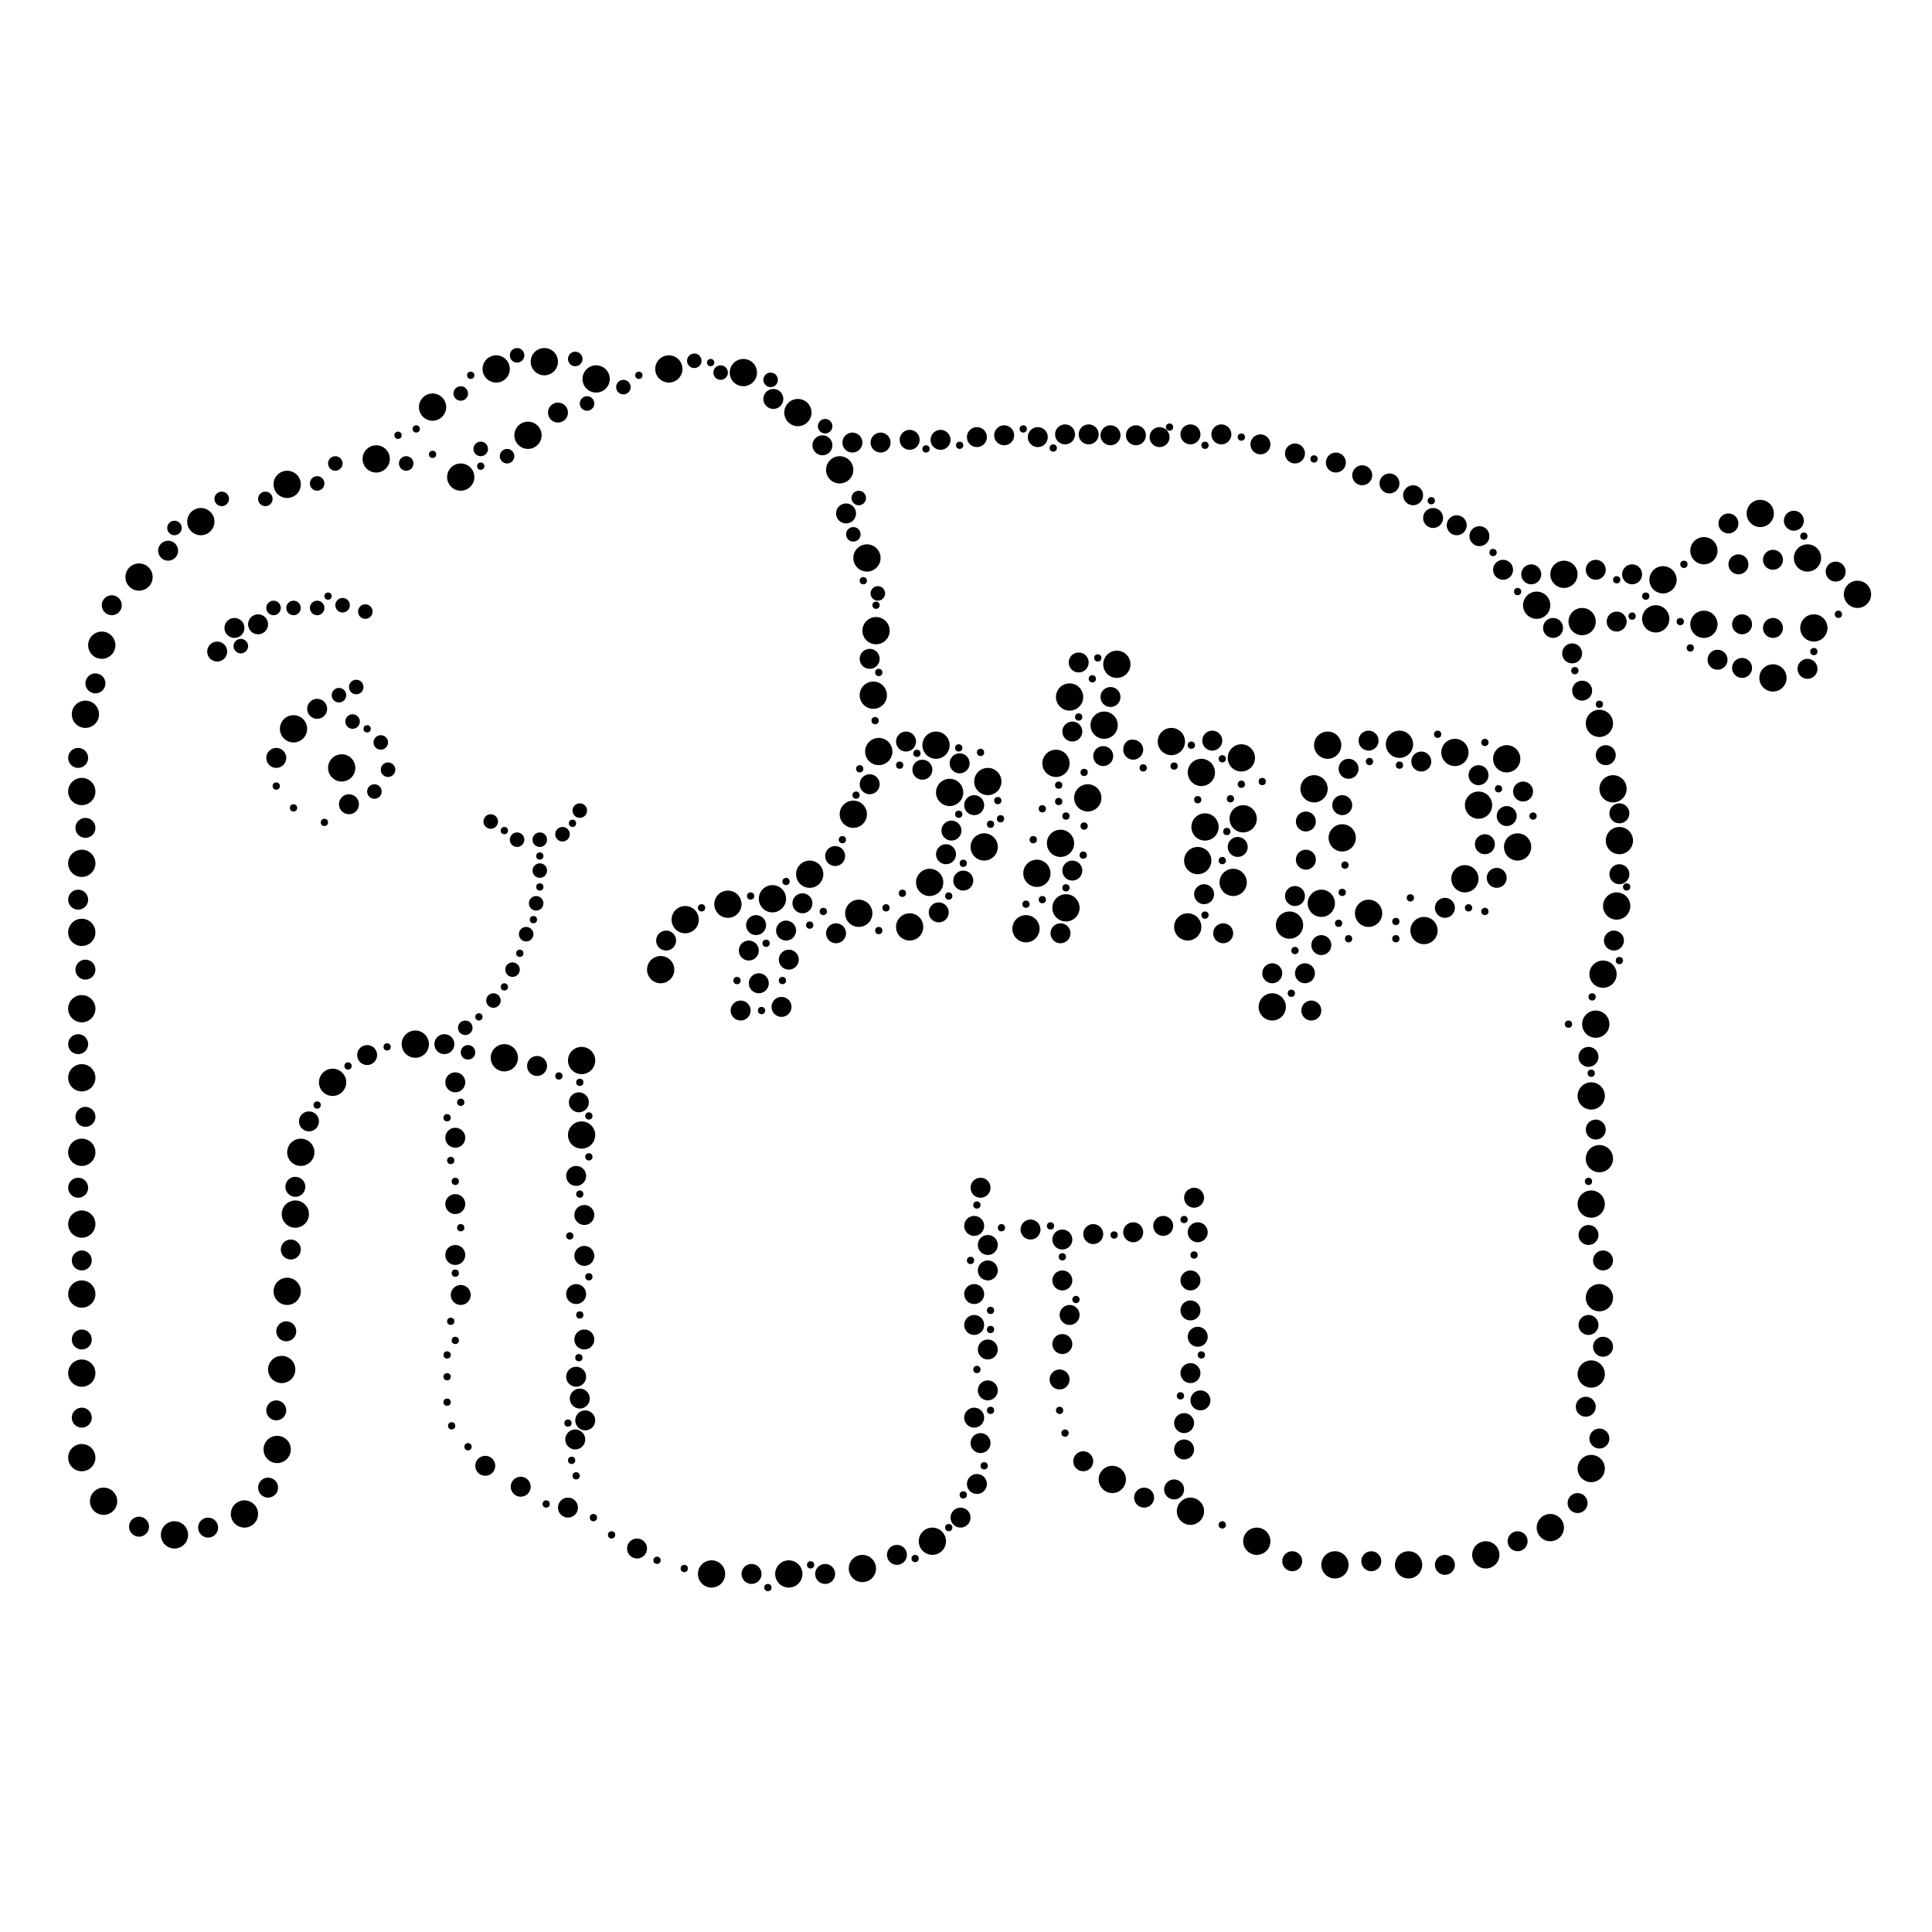 <?xml version="1.0" encoding="utf-8"?>
<!-- Generator: Adobe Illustrator 18.1.1, SVG Export Plug-In . SVG Version: 6.00 Build 0)  -->
<svg version="1.1" id="Layer_1" xmlns="http://www.w3.org/2000/svg" xmlns:xlink="http://www.w3.org/1999/xlink" x="0px" y="0px"
	 viewBox="0 0 212.6 212.6" enable-background="new 0 0 212.6 212.6" xml:space="preserve">
<g>
	<g>
		<circle fill="#010101" cx="142.1" cy="109.3" r="0.4"/>
		<circle fill="#010101" cx="142.5" cy="104.6" r="0.4"/>
		<circle fill="#010101" cx="147.3" cy="101.6" r="0.4"/>
		<circle fill="#010101" cx="153.6" cy="101.4" r="0.4"/>
		<circle fill="#010101" cx="154" cy="84.2" r="0.4"/>
		<circle fill="#010101" cx="147.7" cy="98.2" r="0.4"/>
		<circle fill="#010101" cx="148" cy="95.2" r="0.4"/>
		<circle fill="#010101" cx="148.4" cy="103.3" r="0.4"/>
		<circle fill="#010101" cx="168.7" cy="89.8" r="0.4"/>
		<circle fill="#010101" cx="175.2" cy="109.7" r="0.4"/>
		<circle fill="#010101" cx="179" cy="97.6" r="0.4"/>
		<circle fill="#010101" cx="178.2" cy="105.7" r="0.4"/>
		<circle fill="#010101" cx="176" cy="77.5" r="0.4"/>
		<circle fill="#010101" cx="173.3" cy="73.8" r="0.4"/>
		<circle fill="#010101" cx="167" cy="65.1" r="0.4"/>
		<circle fill="#010101" cx="136.6" cy="48.1" r="0.4"/>
		<circle fill="#010101" cx="185.3" cy="62.1" r="0.4"/>
		<circle fill="#010101" cx="202.3" cy="67.6" r="0.4"/>
		<circle fill="#010101" cx="198.5" cy="59" r="0.4"/>
		<circle fill="#010101" cx="186" cy="71.3" r="0.4"/>
		<circle fill="#010101" cx="199.6" cy="71.7" r="0.4"/>
		<circle fill="#010101" cx="184.9" cy="68.4" r="0.4"/>
		<circle fill="#010101" cx="179.6" cy="67.8" r="0.4"/>
		<circle fill="#010101" cx="181.1" cy="65.6" r="0.4"/>
		<circle fill="#010101" cx="177.9" cy="63.8" r="0.4"/>
		<circle fill="#010101" cx="175.1" cy="118.1" r="0.4"/>
		<circle fill="#010101" cx="172.6" cy="112.7" r="0.4"/>
		<circle fill="#010101" cx="135.4" cy="87.9" r="0.4"/>
		<circle fill="#010101" cx="174.8" cy="130" r="0.4"/>
		<circle fill="#010101" cx="164.9" cy="86.8" r="0.4"/>
		<circle fill="#010101" cx="163.4" cy="100.3" r="0.4"/>
		<circle fill="#010101" cx="150.7" cy="83.8" r="0.4"/>
		<circle fill="#010101" cx="158.2" cy="80.8" r="0.4"/>
		<circle fill="#010101" cx="163.4" cy="81.7" r="0.4"/>
		<circle fill="#010101" cx="153.6" cy="103.3" r="0.4"/>
		<circle fill="#010101" cx="155.2" cy="98.8" r="0.4"/>
		<circle fill="#010101" cx="134.5" cy="94.7" r="0.4"/>
		<circle fill="#010101" cx="132.6" cy="100.7" r="0.4"/>
		<circle fill="#010101" cx="135" cy="91.5" r="0.4"/>
		<circle fill="#010101" cx="161.6" cy="99.9" r="0.4"/>
	</g>
	<g>
		<circle fill="#010101" cx="86.5" cy="97" r="0.4"/>
		<circle fill="#010101" cx="82.6" cy="98.6" r="0.4"/>
		<circle fill="#010101" cx="63" cy="90.6" r="0.4"/>
		<circle fill="#010101" cx="58.7" cy="101.2" r="0.4"/>
		<circle fill="#010101" cx="59.4" cy="97.6" r="0.4"/>
		<circle fill="#010101" cx="59.4" cy="94.2" r="0.4"/>
		<circle fill="#010101" cx="57.2" cy="104.9" r="0.4"/>
		<circle fill="#010101" cx="55.5" cy="108.6" r="0.4"/>
		<circle fill="#010101" cx="52.7" cy="111.9" r="0.4"/>
		<circle fill="#010101" cx="55.5" cy="91.4" r="0.4"/>
		<circle fill="#010101" cx="63.8" cy="119.1" r="0.4"/>
		<circle fill="#010101" cx="64.8" cy="122.8" r="0.4"/>
		<circle fill="#010101" cx="92.7" cy="92.4" r="0.4"/>
		<circle fill="#010101" cx="99.3" cy="98.3" r="0.4"/>
		<circle fill="#010101" cx="34.9" cy="121.6" r="0.4"/>
		<circle fill="#010101" cx="115.6" cy="134.9" r="0.4"/>
		<circle fill="#010101" cx="106" cy="95" r="0.4"/>
		<circle fill="#010101" cx="104.4" cy="98.6" r="0.4"/>
		<circle fill="#010101" cx="97.5" cy="99.9" r="0.4"/>
		<circle fill="#010101" cx="96.7" cy="102.4" r="0.4"/>
		<circle fill="#010101" cx="134.5" cy="167.8" r="0.4"/>
		<circle fill="#010101" cx="129.9" cy="153.6" r="0.4"/>
		<circle fill="#010101" cx="132.2" cy="149.1" r="0.4"/>
		<circle fill="#010101" cx="130.3" cy="134.2" r="0.4"/>
		<circle fill="#010101" cx="131.4" cy="138.1" r="0.4"/>
		<circle fill="#010101" cx="116.6" cy="155.2" r="0.4"/>
		<circle fill="#010101" cx="122.6" cy="135.9" r="0.4"/>
		<circle fill="#010101" cx="116.9" cy="138.3" r="0.4"/>
		<circle fill="#010101" cx="118.4" cy="143" r="0.4"/>
		<circle fill="#010101" cx="86.1" cy="107.9" r="0.4"/>
		<circle fill="#010101" cx="90.6" cy="100.3" r="0.4"/>
		<circle fill="#010101" cx="81.1" cy="107.9" r="0.4"/>
		<circle fill="#010101" cx="89.1" cy="101.8" r="0.4"/>
		<circle fill="#010101" cx="83.8" cy="111.2" r="0.4"/>
		<circle fill="#010101" cx="38.3" cy="117.3" r="0.4"/>
		<circle fill="#010101" cx="42.6" cy="115.2" r="0.4"/>
		<circle fill="#010101" cx="64.8" cy="127.3" r="0.4"/>
		<circle fill="#010101" cx="61.5" cy="118.4" r="0.4"/>
		<circle fill="#010101" cx="84.3" cy="103.8" r="0.4"/>
		<circle fill="#010101" cx="77.2" cy="99.9" r="0.4"/>
	</g>
	<g>
		<circle fill="#010101" cx="49.2" cy="149.1" r="0.4"/>
		<circle fill="#010101" cx="50.1" cy="147.5" r="0.4"/>
		<circle fill="#010101" cx="63.7" cy="149.4" r="0.4"/>
		<circle fill="#010101" cx="62.5" cy="156.6" r="0.4"/>
		<circle fill="#010101" cx="63.8" cy="144.7" r="0.4"/>
		<circle fill="#010101" cx="62.9" cy="160.7" r="0.4"/>
		<circle fill="#010101" cx="50.1" cy="140.1" r="0.4"/>
		<circle fill="#010101" cx="50.7" cy="135.1" r="0.4"/>
		<circle fill="#010101" cx="49.6" cy="127.7" r="0.4"/>
		<circle fill="#010101" cx="50.1" cy="130" r="0.4"/>
		<circle fill="#010101" cx="50.7" cy="121.3" r="0.4"/>
		<circle fill="#010101" cx="49.2" cy="123" r="0.4"/>
		<circle fill="#010101" cx="63.8" cy="131.4" r="0.4"/>
		<circle fill="#010101" cx="62.7" cy="136" r="0.4"/>
		<circle fill="#010101" cx="64.8" cy="140.5" r="0.4"/>
		<circle fill="#010101" cx="117.2" cy="157.7" r="0.4"/>
		<circle fill="#010101" cx="110.2" cy="135.1" r="0.4"/>
		<circle fill="#010101" cx="107.5" cy="132.6" r="0.4"/>
		<circle fill="#010101" cx="106.8" cy="138.7" r="0.4"/>
		<circle fill="#010101" cx="109" cy="144.2" r="0.4"/>
		<circle fill="#010101" cx="109" cy="146.3" r="0.4"/>
		<circle fill="#010101" cx="107.5" cy="150.7" r="0.4"/>
		<circle fill="#010101" cx="109" cy="155.2" r="0.4"/>
		<circle fill="#010101" cx="108.3" cy="161.3" r="0.4"/>
		<circle fill="#010101" cx="104.4" cy="168.1" r="0.4"/>
		<circle fill="#010101" cx="106" cy="164.5" r="0.4"/>
		<circle fill="#010101" cx="100.7" cy="171.5" r="0.4"/>
		<circle fill="#010101" cx="84.5" cy="174.7" r="0.4"/>
		<circle fill="#010101" cx="89.2" cy="172.2" r="0.4"/>
		<circle fill="#010101" cx="75.3" cy="172.6" r="0.4"/>
		<circle fill="#010101" cx="72.3" cy="171.7" r="0.4"/>
		<circle fill="#010101" cx="67.3" cy="168.9" r="0.4"/>
		<circle fill="#010101" cx="65.3" cy="167" r="0.4"/>
		<circle fill="#010101" cx="63.4" cy="162.4" r="0.4"/>
		<circle fill="#010101" cx="60.1" cy="165.5" r="0.4"/>
		<circle fill="#010101" cx="51.5" cy="159.2" r="0.4"/>
		<circle fill="#010101" cx="49.7" cy="156.9" r="0.4"/>
		<circle fill="#010101" cx="49.2" cy="154.3" r="0.4"/>
		<circle fill="#010101" cx="49.2" cy="151.5" r="0.4"/>
		<circle fill="#010101" cx="49.6" cy="145.4" r="0.4"/>
	</g>
	<g>
		<circle fill="#010101" cx="95" cy="63.9" r="0.4"/>
		<circle fill="#010101" cx="96.7" cy="74" r="0.4"/>
		<circle fill="#010101" cx="96.4" cy="66.6" r="0.4"/>
		<circle fill="#010101" cx="35.7" cy="90.5" r="0.4"/>
		<circle fill="#010101" cx="32.3" cy="88.9" r="0.4"/>
		<circle fill="#010101" cx="30.4" cy="86.5" r="0.4"/>
		<circle fill="#010101" cx="40.4" cy="80.2" r="0.4"/>
		<circle fill="#010101" cx="36.1" cy="65.6" r="0.4"/>
		<circle fill="#010101" cx="47.6" cy="50" r="0.4"/>
		<circle fill="#010101" cx="43.8" cy="47.9" r="0.4"/>
		<circle fill="#010101" cx="45.8" cy="47.2" r="0.4"/>
		<circle fill="#010101" cx="51.8" cy="41.3" r="0.4"/>
		<circle fill="#010101" cx="52.9" cy="51.3" r="0.4"/>
		<circle fill="#010101" cx="70.3" cy="41.3" r="0.4"/>
		<circle fill="#010101" cx="78.2" cy="39.9" r="0.4"/>
		<circle fill="#010101" cx="105.6" cy="49" r="0.4"/>
		<circle fill="#010101" cx="101.9" cy="49.4" r="0.4"/>
		<circle fill="#010101" cx="112.6" cy="47.2" r="0.4"/>
		<circle fill="#010101" cx="115.9" cy="49.3" r="0.4"/>
		<circle fill="#010101" cx="128.7" cy="47" r="0.4"/>
		<circle fill="#010101" cx="132.6" cy="49" r="0.4"/>
		<circle fill="#010101" cx="144.6" cy="50.5" r="0.4"/>
		<circle fill="#010101" cx="157.5" cy="55.1" r="0.4"/>
		<circle fill="#010101" cx="164.3" cy="60.8" r="0.4"/>
		<circle fill="#010101" cx="120.8" cy="72.4" r="0.4"/>
		<circle fill="#010101" cx="131.1" cy="82" r="0.4"/>
		<circle fill="#010101" cx="134.5" cy="83.5" r="0.4"/>
		<circle fill="#010101" cx="119.3" cy="90.9" r="0.4"/>
		<circle fill="#010101" cx="119.2" cy="94.1" r="0.4"/>
		<circle fill="#010101" cx="118.7" cy="78.9" r="0.4"/>
		<circle fill="#010101" cx="120.2" cy="74.7" r="0.4"/>
		<circle fill="#010101" cx="117.3" cy="97.7" r="0.4"/>
		<circle fill="#010101" cx="119.3" cy="85" r="0.4"/>
		<circle fill="#010101" cx="114.7" cy="99" r="0.4"/>
		<circle fill="#010101" cx="112.9" cy="99.5" r="0.4"/>
		<circle fill="#010101" cx="116.5" cy="86.4" r="0.4"/>
		<circle fill="#010101" cx="117.3" cy="89.8" r="0.4"/>
		<circle fill="#010101" cx="114.7" cy="89" r="0.4"/>
		<circle fill="#010101" cx="116.5" cy="88.2" r="0.4"/>
		<circle fill="#010101" cx="113.7" cy="92.4" r="0.4"/>
		<circle fill="#010101" cx="110.1" cy="90.1" r="0.4"/>
		<circle fill="#010101" cx="109.8" cy="88.1" r="0.4"/>
		<circle fill="#010101" cx="109" cy="90.7" r="0.4"/>
		<circle fill="#010101" cx="107.9" cy="82.8" r="0.4"/>
		<circle fill="#010101" cx="105.5" cy="89.6" r="0.4"/>
		<circle fill="#010101" cx="131.8" cy="88" r="0.4"/>
		<circle fill="#010101" cx="138.9" cy="86" r="0.4"/>
		<circle fill="#010101" cx="136.6" cy="86.3" r="0.4"/>
		<circle fill="#010101" cx="129.2" cy="84.3" r="0.4"/>
		<circle fill="#010101" cx="125.8" cy="84.5" r="0.4"/>
		<circle fill="#010101" cx="99" cy="84.2" r="0.4"/>
		<circle fill="#010101" cx="105.5" cy="82.3" r="0.4"/>
		<circle fill="#010101" cx="94.2" cy="87.5" r="0.4"/>
		<circle fill="#010101" cx="100.9" cy="82.9" r="0.4"/>
		<circle fill="#010101" cx="96.3" cy="79.3" r="0.4"/>
		<circle fill="#010101" cx="94.6" cy="84.6" r="0.4"/>
	</g>
	<g>
		<circle fill="#010101" cx="52.9" cy="49.4" r="0.8"/>
		<circle fill="#010101" cx="68.6" cy="42.6" r="0.8"/>
		<circle fill="#010101" cx="55.8" cy="50.2" r="0.8"/>
		<circle fill="#010101" cx="64.6" cy="44.4" r="0.8"/>
		<circle fill="#010101" cx="76.4" cy="39.7" r="0.8"/>
		<circle fill="#010101" cx="79.3" cy="41" r="0.8"/>
		<circle fill="#010101" cx="84.8" cy="41.8" r="0.8"/>
		<circle fill="#010101" cx="90.8" cy="46.9" r="0.8"/>
		<circle fill="#010101" cx="94.5" cy="54.8" r="0.8"/>
		<circle fill="#010101" cx="93.9" cy="58.8" r="0.8"/>
		<circle fill="#010101" cx="96.6" cy="65.3" r="0.8"/>
		<circle fill="#010101" cx="51.5" cy="115.8" r="0.8"/>
		<circle fill="#010101" cx="51.2" cy="113.1" r="0.8"/>
		<circle fill="#010101" cx="54.3" cy="110.1" r="0.8"/>
		<circle fill="#010101" cx="56.4" cy="106.7" r="0.8"/>
		<circle fill="#010101" cx="57.9" cy="102.8" r="0.8"/>
		<circle fill="#010101" cx="59" cy="99.4" r="0.8"/>
		<circle fill="#010101" cx="59.4" cy="95.8" r="0.8"/>
		<circle fill="#010101" cx="59.4" cy="92.4" r="0.8"/>
		<circle fill="#010101" cx="56.9" cy="92.4" r="0.8"/>
		<circle fill="#010101" cx="54" cy="90.4" r="0.8"/>
		<circle fill="#010101" cx="61.9" cy="91.8" r="0.8"/>
		<circle fill="#010101" cx="63.8" cy="89.2" r="0.8"/>
		<circle fill="#010101" cx="38.8" cy="79.4" r="0.8"/>
		<circle fill="#010101" cx="41.9" cy="81.7" r="0.8"/>
		<circle fill="#010101" cx="42.7" cy="84.7" r="0.8"/>
		<circle fill="#010101" cx="41.2" cy="87.1" r="0.8"/>
		<circle fill="#010101" cx="40.2" cy="67.3" r="0.8"/>
		<circle fill="#010101" cx="37.7" cy="66.6" r="0.8"/>
		<circle fill="#010101" cx="34.9" cy="66.9" r="0.8"/>
		<circle fill="#010101" cx="32.3" cy="66.9" r="0.8"/>
		<circle fill="#010101" cx="30.1" cy="66.9" r="0.8"/>
		<circle fill="#010101" cx="26.5" cy="71.1" r="0.8"/>
		<circle fill="#010101" cx="37.3" cy="76.5" r="0.8"/>
		<circle fill="#010101" cx="39.2" cy="75.6" r="0.8"/>
		<circle fill="#010101" cx="19.2" cy="58.1" r="0.8"/>
		<circle fill="#010101" cx="24.4" cy="54.9" r="0.8"/>
		<circle fill="#010101" cx="34.9" cy="53.2" r="0.8"/>
		<circle fill="#010101" cx="36.9" cy="51" r="0.8"/>
		<circle fill="#010101" cx="44.7" cy="51" r="0.8"/>
		<circle fill="#010101" cx="29.2" cy="54.9" r="0.8"/>
		<circle fill="#010101" cx="63.3" cy="39.5" r="0.8"/>
		<circle fill="#010101" cx="56.9" cy="39.1" r="0.8"/>
		<circle fill="#010101" cx="50.7" cy="43.3" r="0.8"/>
	</g>
	<g>
		<circle fill="#010101" cx="50.1" cy="119.1" r="1.1"/>
		<circle fill="#010101" cx="50.1" cy="125.2" r="1.1"/>
		<circle fill="#010101" cx="50.1" cy="132.5" r="1.1"/>
		<circle fill="#010101" cx="50.1" cy="138.1" r="1.1"/>
		<circle fill="#010101" cx="50.7" cy="142.5" r="1.1"/>
		<circle fill="#010101" cx="53.4" cy="161.3" r="1.1"/>
		<circle fill="#010101" cx="86" cy="110.8" r="1.1"/>
		<circle fill="#010101" cx="86.8" cy="105.6" r="1.1"/>
		<circle fill="#010101" cx="92" cy="102.7" r="1.1"/>
		<circle fill="#010101" cx="63.3" cy="158.4" r="1.1"/>
		<circle fill="#010101" cx="63.8" cy="153.9" r="1.1"/>
		<circle fill="#010101" cx="64.4" cy="156.3" r="1.1"/>
		<circle fill="#010101" cx="63.4" cy="151.5" r="1.1"/>
		<circle fill="#010101" cx="64.3" cy="147.4" r="1.1"/>
		<circle fill="#010101" cx="63.4" cy="142.4" r="1.1"/>
		<circle fill="#010101" cx="64.3" cy="133.7" r="1.1"/>
	</g>
	<g>
		<circle fill="#010101" cx="90.5" cy="49" r="1.1"/>
		<circle fill="#010101" cx="85.1" cy="43.9" r="1.1"/>
		<circle fill="#010101" cx="93.1" cy="56.5" r="1.1"/>
		<circle fill="#010101" cx="95.7" cy="72.5" r="1.1"/>
		<circle fill="#010101" cx="118" cy="80.5" r="1.1"/>
		<circle fill="#010101" cx="121.4" cy="83.2" r="1.1"/>
		<path fill="#010101" d="M125.8,82.5c0,0.6-0.5,1.1-1.1,1.1s-1.1-0.5-1.1-1.1s0.4-1.2,1.1-1.1C125.3,81.4,125.8,81.9,125.8,82.5z"
			/>
		<circle fill="#010101" cx="122.2" cy="76.7" r="1.1"/>
		<circle fill="#010101" cx="83.5" cy="108.2" r="1.1"/>
		<circle fill="#010101" cx="142.5" cy="49.9" r="1.1"/>
		<circle fill="#010101" cx="91.9" cy="94.2" r="1.1"/>
		<circle fill="#010101" cx="106" cy="96.9" r="1.1"/>
		<circle fill="#010101" cx="86.5" cy="102.4" r="1.1"/>
		<circle fill="#010101" cx="95.7" cy="86.3" r="1.1"/>
		<circle fill="#010101" cx="101.5" cy="84.7" r="1.1"/>
		<circle fill="#010101" cx="138.7" cy="48.9" r="1.1"/>
		<circle fill="#010101" cx="134.4" cy="47.8" r="1.1"/>
		<circle fill="#010101" cx="127.6" cy="48.1" r="1.1"/>
		<circle fill="#010101" cx="122.2" cy="47.9" r="1.1"/>
		<circle fill="#010101" cx="117.2" cy="47.8" r="1.1"/>
	</g>
	<g>
		<circle fill="#010101" cx="63.7" cy="121.3" r="1.1"/>
		<circle fill="#010101" cx="59.1" cy="117.3" r="1.1"/>
		<circle fill="#010101" cx="81.5" cy="111.2" r="1.1"/>
		<circle fill="#010101" cx="73.3" cy="103.5" r="1.1"/>
		<circle fill="#010101" cx="83.2" cy="101.8" r="1.1"/>
		<circle fill="#010101" cx="88.3" cy="99.4" r="1.1"/>
		<circle fill="#010101" cx="82.4" cy="104.6" r="1.1"/>
		<circle fill="#010101" cx="103.3" cy="100.4" r="1.1"/>
		<circle fill="#010101" cx="104.1" cy="94" r="1.1"/>
		<circle fill="#010101" cx="40.4" cy="116.1" r="1.1"/>
		<circle fill="#010101" cx="48.9" cy="114.9" r="1.1"/>
		<circle fill="#010101" cx="34" cy="123.4" r="1.1"/>
		<circle fill="#010101" cx="30.4" cy="155.2" r="1.1"/>
		<circle fill="#010101" cx="31.5" cy="146.5" r="1.1"/>
		<circle fill="#010101" cx="32" cy="137.5" r="1.1"/>
		<circle fill="#010101" cx="70.1" cy="170.4" r="1.1"/>
		<circle fill="#010101" cx="62.5" cy="165.9" r="1.1"/>
		<circle fill="#010101" cx="57.3" cy="163.6" r="1.1"/>
		<circle fill="#010101" cx="64.3" cy="138.2" r="1.1"/>
		<circle fill="#010101" cx="63.4" cy="129.4" r="1.1"/>
	</g>
	<g>
		<circle fill="#010101" cx="107.2" cy="145.8" r="1.1"/>
		<circle fill="#010101" cx="108.7" cy="139.8" r="1.1"/>
		<circle fill="#010101" cx="107.9" cy="130.7" r="1.1"/>
		<circle fill="#010101" cx="107.2" cy="134.9" r="1.1"/>
		<circle fill="#010101" cx="113.4" cy="135.3" r="1.1"/>
		<circle fill="#010101" cx="120.3" cy="135.8" r="1.1"/>
		<circle fill="#010101" cx="124.7" cy="135.6" r="1.1"/>
		<circle fill="#010101" cx="131.4" cy="131.8" r="1.1"/>
		<circle fill="#010101" cx="131.8" cy="135.6" r="1.1"/>
		<circle fill="#010101" cx="128" cy="134.9" r="1.1"/>
		<circle fill="#010101" cx="131" cy="140.9" r="1.1"/>
		<circle fill="#010101" cx="131" cy="151.1" r="1.1"/>
		<circle fill="#010101" cx="132.1" cy="154.1" r="1.1"/>
		<circle fill="#010101" cx="116.6" cy="151.8" r="1.1"/>
		<circle fill="#010101" cx="119.2" cy="160.8" r="1.1"/>
		<circle fill="#010101" cx="116.9" cy="147.9" r="1.1"/>
		<circle fill="#010101" cx="117.7" cy="144.7" r="1.1"/>
		<circle fill="#010101" cx="116.9" cy="140.9" r="1.1"/>
		<circle fill="#010101" cx="107.9" cy="158.8" r="1.1"/>
		<circle fill="#010101" cx="108.7" cy="153" r="1.1"/>
	</g>
	<g>
		<circle fill="#010101" cx="100.1" cy="48.4" r="1.1"/>
		<circle fill="#010101" cx="96.9" cy="48.7" r="1.1"/>
		<circle fill="#010101" cx="103.5" cy="48.4" r="1.1"/>
		<circle fill="#010101" cx="114.2" cy="48.1" r="1.1"/>
		<circle fill="#010101" cx="61.4" cy="45.4" r="1.1"/>
		<circle fill="#010101" cx="125" cy="47.9" r="1.1"/>
		<circle fill="#010101" cx="131" cy="47.8" r="1.1"/>
		<circle fill="#010101" cx="104.7" cy="91.4" r="1.1"/>
		<circle fill="#010101" cx="119.8" cy="47.8" r="1.1"/>
		<circle fill="#010101" cx="160.3" cy="57.8" r="1.1"/>
		<circle fill="#010101" cx="155.5" cy="54.5" r="1.1"/>
		<circle fill="#010101" cx="149.9" cy="52.3" r="1.1"/>
		<circle fill="#010101" cx="147" cy="50.9" r="1.1"/>
		<circle fill="#010101" cx="152.9" cy="53.2" r="1.1"/>
		<circle fill="#010101" cx="157.7" cy="57" r="1.1"/>
		<circle fill="#010101" cx="162.8" cy="59" r="1.1"/>
		<circle fill="#010101" cx="165.4" cy="62.7" r="1.1"/>
		<circle fill="#010101" cx="107.2" cy="88.6" r="1.1"/>
		<circle fill="#010101" cx="118.7" cy="72.9" r="1.1"/>
		<circle fill="#010101" cx="105.6" cy="84" r="1.1"/>
		<circle fill="#010101" cx="99.7" cy="81.6" r="1.1"/>
		<circle fill="#010101" cx="110.5" cy="47.9" r="1.1"/>
		<circle fill="#010101" cx="107.5" cy="48.1" r="1.1"/>
		<circle fill="#010101" cx="93.8" cy="48.7" r="1.1"/>
	</g>
	<g>
		<circle fill="#010101" cx="90.8" cy="173.2" r="1.1"/>
		<circle fill="#010101" cx="82.7" cy="173.2" r="1.1"/>
		<circle fill="#010101" cx="131.8" cy="147.1" r="1.1"/>
		<circle fill="#010101" cx="131" cy="144.2" r="1.1"/>
		<circle fill="#010101" cx="29.5" cy="163.7" r="1.1"/>
		<circle fill="#010101" cx="22.9" cy="168.1" r="1.1"/>
		<circle fill="#010101" cx="15.3" cy="168" r="1.1"/>
		<circle fill="#010101" cx="9" cy="156" r="1.1"/>
		<circle fill="#010101" cx="9" cy="147.4" r="1.1"/>
		<circle fill="#010101" cx="9" cy="138.7" r="1.1"/>
		<circle fill="#010101" cx="32.5" cy="130.6" r="1.1"/>
		<circle fill="#010101" cx="116.7" cy="102.7" r="1.1"/>
		<circle fill="#010101" cx="118" cy="95.8" r="1.1"/>
		<circle fill="#010101" cx="134.6" cy="102.7" r="1.1"/>
		<circle fill="#010101" cx="176.4" cy="138.7" r="1.1"/>
		<circle fill="#010101" cx="174.8" cy="135.9" r="1.1"/>
		<circle fill="#010101" cx="176.4" cy="148.2" r="1.1"/>
		<circle fill="#010101" cx="174.8" cy="145.8" r="1.1"/>
		<circle fill="#010101" cx="174.5" cy="154.8" r="1.1"/>
		<circle fill="#010101" cx="176" cy="158.3" r="1.1"/>
		<circle fill="#010101" cx="173.6" cy="165.4" r="1.1"/>
		<circle fill="#010101" cx="130.3" cy="156.6" r="1.1"/>
		<circle fill="#010101" cx="130.3" cy="159.5" r="1.1"/>
		<circle fill="#010101" cx="129.2" cy="163.9" r="1.1"/>
		<circle fill="#010101" cx="125.9" cy="164.8" r="1.1"/>
		<circle fill="#010101" cx="142.2" cy="171.8" r="1.1"/>
		<circle fill="#010101" cx="150.9" cy="171.8" r="1.1"/>
		<circle fill="#010101" cx="159" cy="172.2" r="1.1"/>
		<circle fill="#010101" cx="167" cy="169.6" r="1.1"/>
		<circle fill="#010101" cx="107.5" cy="163.3" r="1.1"/>
		<circle fill="#010101" cx="105.7" cy="167" r="1.1"/>
		<circle fill="#010101" cx="107.2" cy="156" r="1.1"/>
		<circle fill="#010101" cx="108.7" cy="148.5" r="1.1"/>
		<circle fill="#010101" cx="107.2" cy="142.4" r="1.1"/>
		<circle fill="#010101" cx="108.7" cy="137" r="1.1"/>
		<circle fill="#010101" cx="98.7" cy="171.1" r="1.1"/>
	</g>
	<g>
		<circle fill="#010101" cx="143.7" cy="94.6" r="1.1"/>
		<circle fill="#010101" cx="143.7" cy="90.4" r="1.1"/>
		<circle fill="#010101" cx="147.7" cy="88.6" r="1.1"/>
		<circle fill="#010101" cx="148.4" cy="84.6" r="1.1"/>
		<circle fill="#010101" cx="150.6" cy="81.5" r="1.1"/>
		<circle fill="#010101" cx="156.4" cy="83.8" r="1.1"/>
		<circle fill="#010101" cx="162.7" cy="85.3" r="1.1"/>
		<circle fill="#010101" cx="167.6" cy="87.1" r="1.1"/>
		<circle fill="#010101" cx="165.8" cy="89.8" r="1.1"/>
		<circle fill="#010101" cx="174.1" cy="76" r="1.1"/>
		<circle fill="#010101" cx="170.9" cy="69.1" r="1.1"/>
		<circle fill="#010101" cx="173" cy="71.9" r="1.1"/>
		<circle fill="#010101" cx="168.5" cy="63.2" r="1.1"/>
		<circle fill="#010101" cx="175.6" cy="62.7" r="1.1"/>
		<circle fill="#010101" cx="177.9" cy="68.4" r="1.1"/>
		<circle fill="#010101" cx="179.6" cy="63.2" r="1.1"/>
		<circle fill="#010101" cx="189" cy="72.6" r="1.1"/>
		<circle fill="#010101" cx="190.2" cy="57.6" r="1.1"/>
		<circle fill="#010101" cx="197.4" cy="57.3" r="1.1"/>
		<circle fill="#010101" cx="191.3" cy="62.1" r="1.1"/>
		<circle fill="#010101" cx="202" cy="62.9" r="1.1"/>
		<circle fill="#010101" cx="195.1" cy="61.6" r="1.1"/>
		<circle fill="#010101" cx="195.1" cy="69.1" r="1.1"/>
		<circle fill="#010101" cx="198.9" cy="73.6" r="1.1"/>
		<circle fill="#010101" cx="191.7" cy="68.7" r="1.1"/>
		<circle fill="#010101" cx="191.7" cy="73.5" r="1.1"/>
		<circle fill="#010101" cx="178.2" cy="89.5" r="1.1"/>
		<circle fill="#010101" cx="178.2" cy="96.2" r="1.1"/>
		<circle fill="#010101" cx="176.7" cy="83.1" r="1.1"/>
		<circle fill="#010101" cx="177.6" cy="103.5" r="1.1"/>
		<circle fill="#010101" cx="175.6" cy="124.3" r="1.1"/>
		<circle fill="#010101" cx="174.8" cy="116.3" r="1.1"/>
		<circle fill="#010101" cx="133.4" cy="81.5" r="1.1"/>
		<circle fill="#010101" cx="136.2" cy="93.2" r="1.1"/>
		<circle fill="#010101" cx="116.9" cy="136.4" r="1.1"/>
		<circle fill="#010101" cx="163.4" cy="92.9" r="1.1"/>
		<circle fill="#010101" cx="164.7" cy="96.6" r="1.1"/>
		<circle fill="#010101" cx="159" cy="99.9" r="1.1"/>
		<circle fill="#010101" cx="132.5" cy="98.4" r="1.1"/>
		<circle fill="#010101" cx="145.4" cy="104" r="1.1"/>
		<circle fill="#010101" cx="144.3" cy="111.2" r="1.1"/>
		<circle fill="#010101" cx="140" cy="107.1" r="1.1"/>
		<circle fill="#010101" cx="143.6" cy="107.1" r="1.1"/>
		<circle fill="#010101" cx="142.5" cy="98.6" r="1.1"/>
	</g>
	<g>
		<circle fill="#010101" cx="22.1" cy="57.4" r="1.5"/>
		<circle fill="#010101" cx="15.3" cy="63.5" r="1.5"/>
		<circle fill="#010101" cx="11.2" cy="71" r="1.5"/>
		<circle fill="#010101" cx="9.4" cy="78.6" r="1.5"/>
		<circle fill="#010101" cx="9" cy="87.1" r="1.5"/>
		<circle fill="#010101" cx="9" cy="95" r="1.5"/>
		<circle fill="#010101" cx="9" cy="102.6" r="1.5"/>
		<circle fill="#010101" cx="9" cy="111" r="1.5"/>
		<circle fill="#010101" cx="9" cy="118.6" r="1.5"/>
		<circle fill="#010101" cx="9" cy="126.8" r="1.5"/>
		<circle fill="#010101" cx="9" cy="134.7" r="1.5"/>
		<circle fill="#010101" cx="9" cy="142.4" r="1.5"/>
		<circle fill="#010101" cx="9" cy="151.1" r="1.5"/>
		<circle fill="#010101" cx="9" cy="160.4" r="1.5"/>
		<circle fill="#010101" cx="11.4" cy="165.2" r="1.5"/>
		<circle fill="#010101" cx="19.2" cy="168.9" r="1.5"/>
		<circle fill="#010101" cx="26.9" cy="166.6" r="1.5"/>
		<circle fill="#010101" cx="30.5" cy="159.5" r="1.5"/>
		<circle fill="#010101" cx="31" cy="150.7" r="1.5"/>
		<circle fill="#010101" cx="31.6" cy="142.1" r="1.5"/>
		<circle fill="#010101" cx="32.5" cy="133.6" r="1.5"/>
		<circle fill="#010101" cx="33.1" cy="126.8" r="1.5"/>
		<circle fill="#010101" cx="36.6" cy="119.1" r="1.5"/>
		<circle fill="#010101" cx="45.7" cy="114.9" r="1.5"/>
		<circle fill="#010101" cx="55.5" cy="116.4" r="1.5"/>
		<circle fill="#010101" cx="64" cy="116.7" r="1.5"/>
		<circle fill="#010101" cx="64" cy="124.9" r="1.5"/>
		<circle fill="#010101" cx="41.4" cy="50.5" r="1.5"/>
		<circle fill="#010101" cx="50.7" cy="52.5" r="1.5"/>
		<circle fill="#010101" cx="37.6" cy="84.5" r="1.5"/>
		<circle fill="#010101" cx="32.3" cy="80.2" r="1.5"/>
		<circle fill="#010101" cx="31.6" cy="53.3" r="1.5"/>
	</g>
	<g>
		<circle fill="#010101" cx="182.2" cy="68.1" r="1.5"/>
		<circle fill="#010101" cx="174.1" cy="68.4" r="1.5"/>
		<circle fill="#010101" cx="183" cy="63.8" r="1.5"/>
		<circle fill="#010101" cx="172.1" cy="63.2" r="1.5"/>
		<circle fill="#010101" cx="195.1" cy="74.6" r="1.5"/>
		<circle fill="#010101" cx="199.6" cy="69.1" r="1.5"/>
		<circle fill="#010101" cx="177.9" cy="99.7" r="1.5"/>
		<circle fill="#010101" cx="176.4" cy="107.2" r="1.5"/>
		<circle fill="#010101" cx="156.7" cy="102.4" r="1.5"/>
		<circle fill="#010101" cx="167" cy="93.2" r="1.5"/>
		<circle fill="#010101" cx="161.2" cy="96.7" r="1.5"/>
		<circle fill="#010101" cx="169.1" cy="66.6" r="1.5"/>
	</g>
	<g>
		<circle fill="#010101" cx="112.9" cy="102.2" r="1.5"/>
		<circle fill="#010101" cx="116.7" cy="92.8" r="1.5"/>
		<circle fill="#010101" cx="119.7" cy="87.8" r="1.5"/>
		<circle fill="#010101" cx="116.2" cy="84" r="1.5"/>
		<circle fill="#010101" cx="117.7" cy="76.7" r="1.5"/>
		<circle fill="#010101" cx="122.9" cy="73.1" r="1.5"/>
		<circle fill="#010101" cx="128.9" cy="81.6" r="1.5"/>
		<circle fill="#010101" cx="136.6" cy="83.4" r="1.5"/>
		<circle fill="#010101" cx="130.7" cy="102" r="1.5"/>
		<circle fill="#010101" cx="135.7" cy="97.1" r="1.5"/>
		<circle fill="#010101" cx="114.1" cy="96.1" r="1.5"/>
		<circle fill="#010101" cx="117.3" cy="99.9" r="1.5"/>
	</g>
	<g>
		<circle fill="#010101" cx="87.8" cy="45.4" r="1.5"/>
		<circle fill="#010101" cx="92.4" cy="51.7" r="1.5"/>
		<circle fill="#010101" cx="95.4" cy="61.4" r="1.5"/>
		<circle fill="#010101" cx="96.4" cy="69.4" r="1.5"/>
		<circle fill="#010101" cx="96.1" cy="76.5" r="1.5"/>
		<circle fill="#010101" cx="81.8" cy="41" r="1.5"/>
		<circle fill="#010101" cx="73.6" cy="40.6" r="1.5"/>
		<circle fill="#010101" cx="65.6" cy="41.7" r="1.5"/>
		<circle fill="#010101" cx="58.1" cy="47.9" r="1.5"/>
		<circle fill="#010101" cx="47.6" cy="44.8" r="1.5"/>
		<circle fill="#010101" cx="54.6" cy="40.6" r="1.5"/>
		<circle fill="#010101" cx="59.9" cy="39.8" r="1.5"/>
	</g>
	<g>
		<circle fill="#010101" cx="140" cy="110.8" r="1.5"/>
		<circle fill="#010101" cx="175.6" cy="112.7" r="1.5"/>
		<circle fill="#010101" cx="175.1" cy="120.6" r="1.5"/>
		<circle fill="#010101" cx="176" cy="127.5" r="1.5"/>
		<circle fill="#010101" cx="175.1" cy="132.5" r="1.5"/>
		<circle fill="#010101" cx="176" cy="142.8" r="1.5"/>
		<circle fill="#010101" cx="175.1" cy="151.2" r="1.5"/>
		<circle fill="#010101" cx="154" cy="81.9" r="1.5"/>
		<circle fill="#010101" cx="146.1" cy="82" r="1.5"/>
		<circle fill="#010101" cx="165.8" cy="83.5" r="1.5"/>
		<circle fill="#010101" cx="162.7" cy="88.6" r="1.5"/>
		<circle fill="#010101" cx="150.6" cy="100.5" r="1.5"/>
	</g>
	<g>
		<circle fill="#010101" cx="85" cy="98.9" r="1.5"/>
		<circle fill="#010101" cx="89.1" cy="96.2" r="1.5"/>
		<circle fill="#010101" cx="93.9" cy="89.6" r="1.5"/>
		<circle fill="#010101" cx="96.7" cy="82.7" r="1.5"/>
		<circle fill="#010101" cx="103" cy="82" r="1.5"/>
		<circle fill="#010101" cx="104.5" cy="87.2" r="1.5"/>
		<circle fill="#010101" cx="108.3" cy="93.2" r="1.5"/>
		<circle fill="#010101" cx="102.3" cy="97.1" r="1.5"/>
		<circle fill="#010101" cx="100.1" cy="102" r="1.5"/>
		<circle fill="#010101" cx="72.7" cy="106.7" r="1.5"/>
		<circle fill="#010101" cx="75.4" cy="101.2" r="1.5"/>
		<circle fill="#010101" cx="80.1" cy="99.5" r="1.5"/>
	</g>
	<g>
		<circle fill="#010101" cx="136.8" cy="90.1" r="1.5"/>
		<circle fill="#010101" cx="108.7" cy="86" r="1.5"/>
		<circle fill="#010101" cx="94.5" cy="100.5" r="1.5"/>
		<circle fill="#010101" cx="131.8" cy="94.7" r="1.5"/>
		<circle fill="#010101" cx="147.7" cy="92.2" r="1.5"/>
		<circle fill="#010101" cx="160.1" cy="82.8" r="1.5"/>
		<circle fill="#010101" cx="132.6" cy="91" r="1.5"/>
		<circle fill="#010101" cx="145.4" cy="99.4" r="1.5"/>
		<circle fill="#010101" cx="144.6" cy="86.8" r="1.5"/>
		<circle fill="#010101" cx="141.9" cy="101.8" r="1.5"/>
		<circle fill="#010101" cx="132.2" cy="85" r="1.5"/>
		<circle fill="#010101" cx="121.5" cy="79.8" r="1.5"/>
	</g>
	<g>
		<circle fill="#010101" cx="102.6" cy="169.6" r="1.5"/>
		<circle fill="#010101" cx="122.4" cy="162.8" r="1.5"/>
		<circle fill="#010101" cx="131" cy="166.3" r="1.5"/>
		<circle fill="#010101" cx="138.3" cy="169.6" r="1.5"/>
		<circle fill="#010101" cx="146.9" cy="172.2" r="1.5"/>
		<circle fill="#010101" cx="155" cy="172.2" r="1.5"/>
		<circle fill="#010101" cx="163.5" cy="171.1" r="1.5"/>
		<circle fill="#010101" cx="170.6" cy="168.1" r="1.5"/>
		<circle fill="#010101" cx="175.1" cy="161.6" r="1.5"/>
		<circle fill="#010101" cx="78.3" cy="173.2" r="1.5"/>
		<circle fill="#010101" cx="86.8" cy="173.2" r="1.5"/>
		<circle fill="#010101" cx="94.9" cy="172.6" r="1.5"/>
	</g>
	<g>
		<circle fill="#010101" cx="12.3" cy="66.6" r="1.1"/>
		<circle fill="#010101" cx="18.5" cy="60.6" r="1.1"/>
		<circle fill="#010101" cx="34.9" cy="78" r="1.1"/>
		<circle fill="#010101" cx="28.4" cy="68.7" r="1.1"/>
		<circle fill="#010101" cx="25.8" cy="69.1" r="1.1"/>
		<circle fill="#010101" cx="23.9" cy="71.7" r="1.1"/>
		<circle fill="#010101" cx="38.4" cy="88.5" r="1.1"/>
		<circle fill="#010101" cx="30.4" cy="83.4" r="1.1"/>
		<circle fill="#010101" cx="8.6" cy="130.7" r="1.1"/>
		<circle fill="#010101" cx="9.4" cy="122.9" r="1.1"/>
		<circle fill="#010101" cx="8.6" cy="114.9" r="1.1"/>
		<circle fill="#010101" cx="9.4" cy="106.7" r="1.1"/>
		<circle fill="#010101" cx="8.6" cy="99" r="1.1"/>
		<circle fill="#010101" cx="9.4" cy="91.1" r="1.1"/>
		<circle fill="#010101" cx="8.6" cy="83.4" r="1.1"/>
		<circle fill="#010101" cx="10.5" cy="75.2" r="1.1"/>
	</g>
	<g>
		<circle fill="#010101" cx="204.4" cy="65.4" r="1.5"/>
		<circle fill="#010101" cx="198.9" cy="61.4" r="1.5"/>
		<circle fill="#010101" cx="193.7" cy="56.5" r="1.5"/>
		<circle fill="#010101" cx="187.5" cy="68.7" r="1.5"/>
		<circle fill="#010101" cx="178.2" cy="92.5" r="1.5"/>
		<circle fill="#010101" cx="177.5" cy="86.8" r="1.5"/>
		<circle fill="#010101" cx="176" cy="79.6" r="1.5"/>
		<circle fill="#010101" cx="187.5" cy="60.6" r="1.5"/>
	</g>
</g>
</svg>
